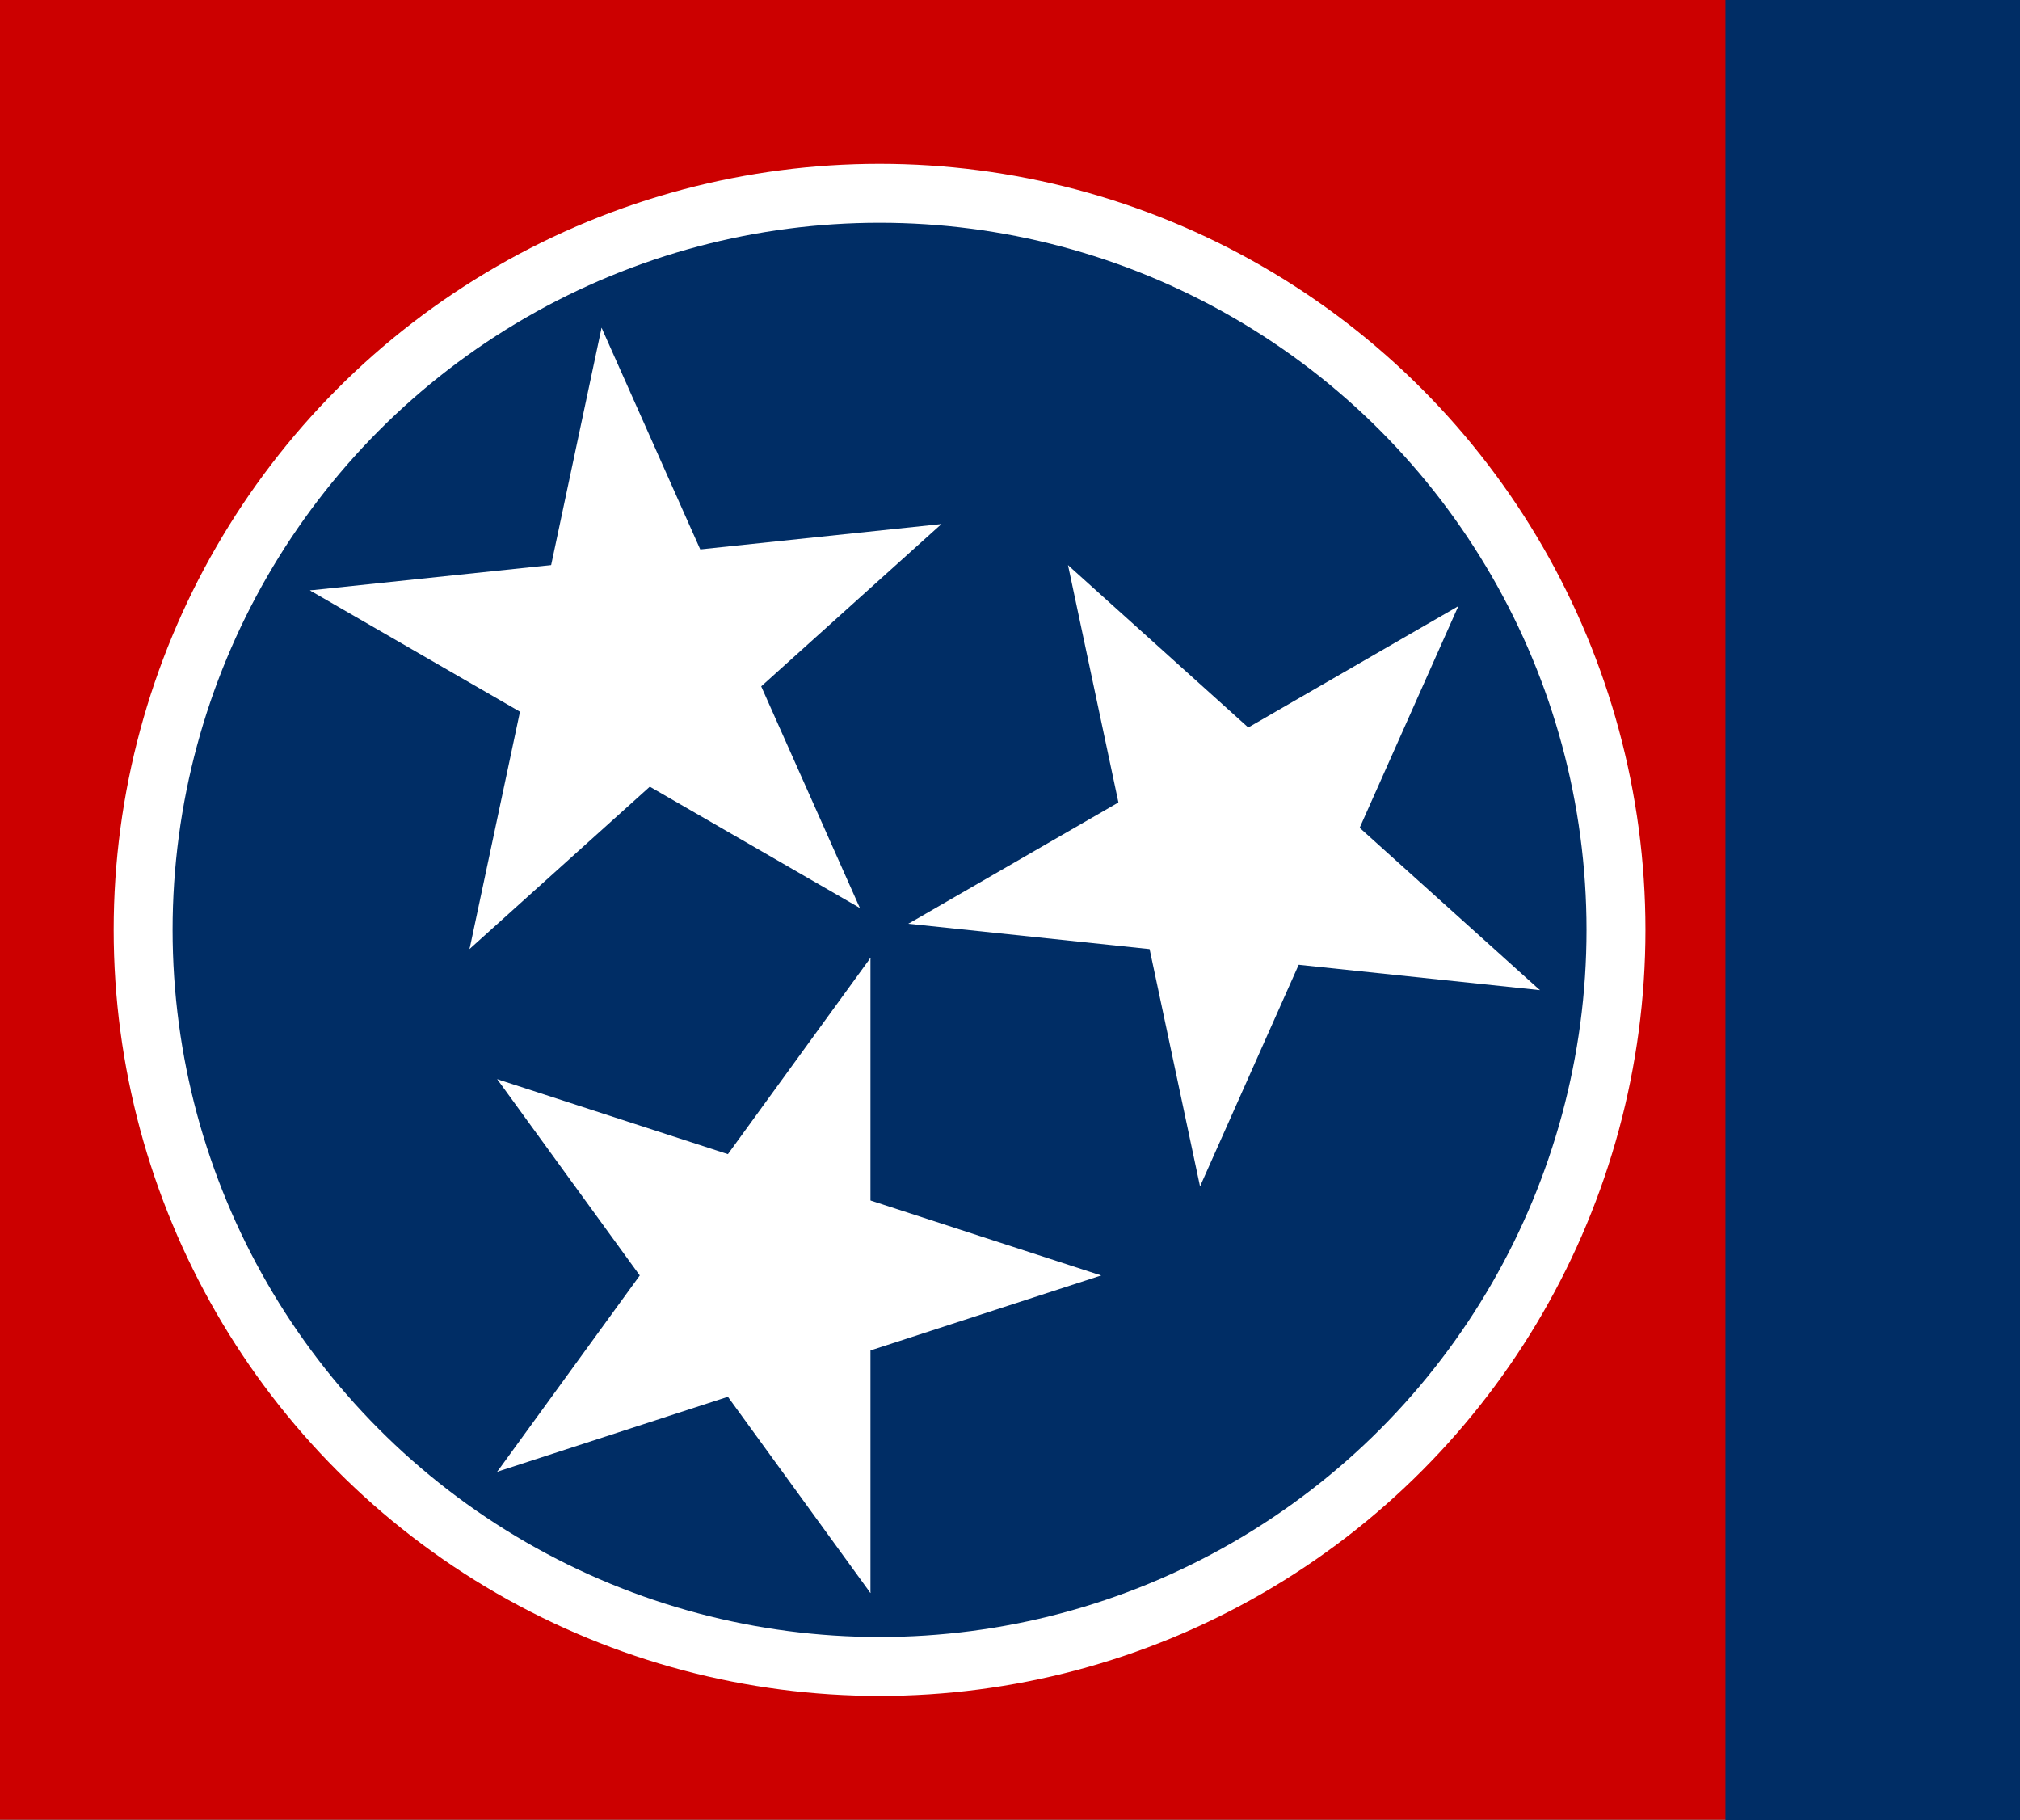<?xml version="1.0" encoding="UTF-8" standalone="no"?>
<svg
   version="1.0"
   viewBox="0 0 102.862 92.668"
   id="svg121"
   sodipodi:docname="svg.svg"
   inkscape:export-filename="/home/dys/tip/flag/Tennessee/small/png.png"
   inkscape:export-xdpi="372.94318"
   inkscape:export-ydpi="372.94318"
   inkscape:version="1.1 (c68e22c387, 2021-05-23)"
   xmlns:inkscape="http://www.inkscape.org/namespaces/inkscape"
   xmlns:sodipodi="http://sodipodi.sourceforge.net/DTD/sodipodi-0.dtd"
   xmlns:xlink="http://www.w3.org/1999/xlink"
   xmlns="http://www.w3.org/2000/svg"
   xmlns:svg="http://www.w3.org/2000/svg">
  <rect x="0" y="0" width="102.862" height="92.668" fill="#808080" stroke="none"/>
  <defs
     id="defs125" />
  <sodipodi:namedview
     id="namedview123"
     pagecolor="#ffffff"
     bordercolor="#666666"
     borderopacity="1.0"
     inkscape:pageshadow="2"
     inkscape:pageopacity="0.0"
     inkscape:pagecheckerboard="0"
     showgrid="false"
     inkscape:zoom="1.8983333"
     inkscape:cx="-285.25022"
     inkscape:cy="-23.968393"
     inkscape:window-width="3440"
     inkscape:window-height="1369"
     inkscape:window-x="0"
     inkscape:window-y="34"
     inkscape:window-maximized="1"
     inkscape:current-layer="svg121"
     fit-margin-top="0"
     fit-margin-left="0"
     fit-margin-right="0"
     fit-margin-bottom="0" />
  <desc
     id="desc90">Flag of Tenessee, United States</desc>
  <rect
     width="89.666"
     height="92.64"
     fill="#cc0000"
     id="rect92"
     x="0"
     y="0" />
  <rect
     x="87.862"
     width="15"
     height="92.668"
     fill="#002d65"
     id="rect96"
     y="0" />
  <g
     transform="translate(44.789,47.341)"
     id="g119">
    <circle
       r="39"
       fill="#ffffff"
       id="circle98"
       cx="0"
       cy="0" />
    <circle
       r="36"
       fill="#002d65"
       id="circle100"
       cx="0"
       cy="0" />
    <g
       id="star"
       transform="rotate(18,-58.402,-9.25)"
       fill="#ffffff">
      <g
         id="c">
        <path
           id="t"
           d="M 0,-17 V 0 h 8.5"
           transform="rotate(18,0,-17)" />
        <use
           xlink:href="#t"
           transform="scale(-1,1)"
           id="use103"
           x="0"
           y="0"
           width="100%"
           height="100%" />
      </g>
      <use
         xlink:href="#c"
         transform="rotate(72)"
         id="use106"
         x="0"
         y="0"
         width="100%"
         height="100%" />
      <use
         xlink:href="#c"
         transform="rotate(144)"
         id="use108"
         x="0"
         y="0"
         width="100%"
         height="100%" />
      <use
         xlink:href="#c"
         transform="rotate(-144)"
         id="use110"
         x="0"
         y="0"
         width="100%"
         height="100%" />
      <use
         xlink:href="#c"
         transform="rotate(-72)"
         id="use112"
         x="0"
         y="0"
         width="100%"
         height="100%" />
    </g>
    <use
       xlink:href="#star"
       transform="rotate(120)"
       id="use115"
       x="0"
       y="0"
       width="100%"
       height="100%" />
    <use
       xlink:href="#star"
       transform="rotate(-120)"
       id="use117"
       x="0"
       y="0"
       width="100%"
       height="100%" />
  </g>
</svg>
